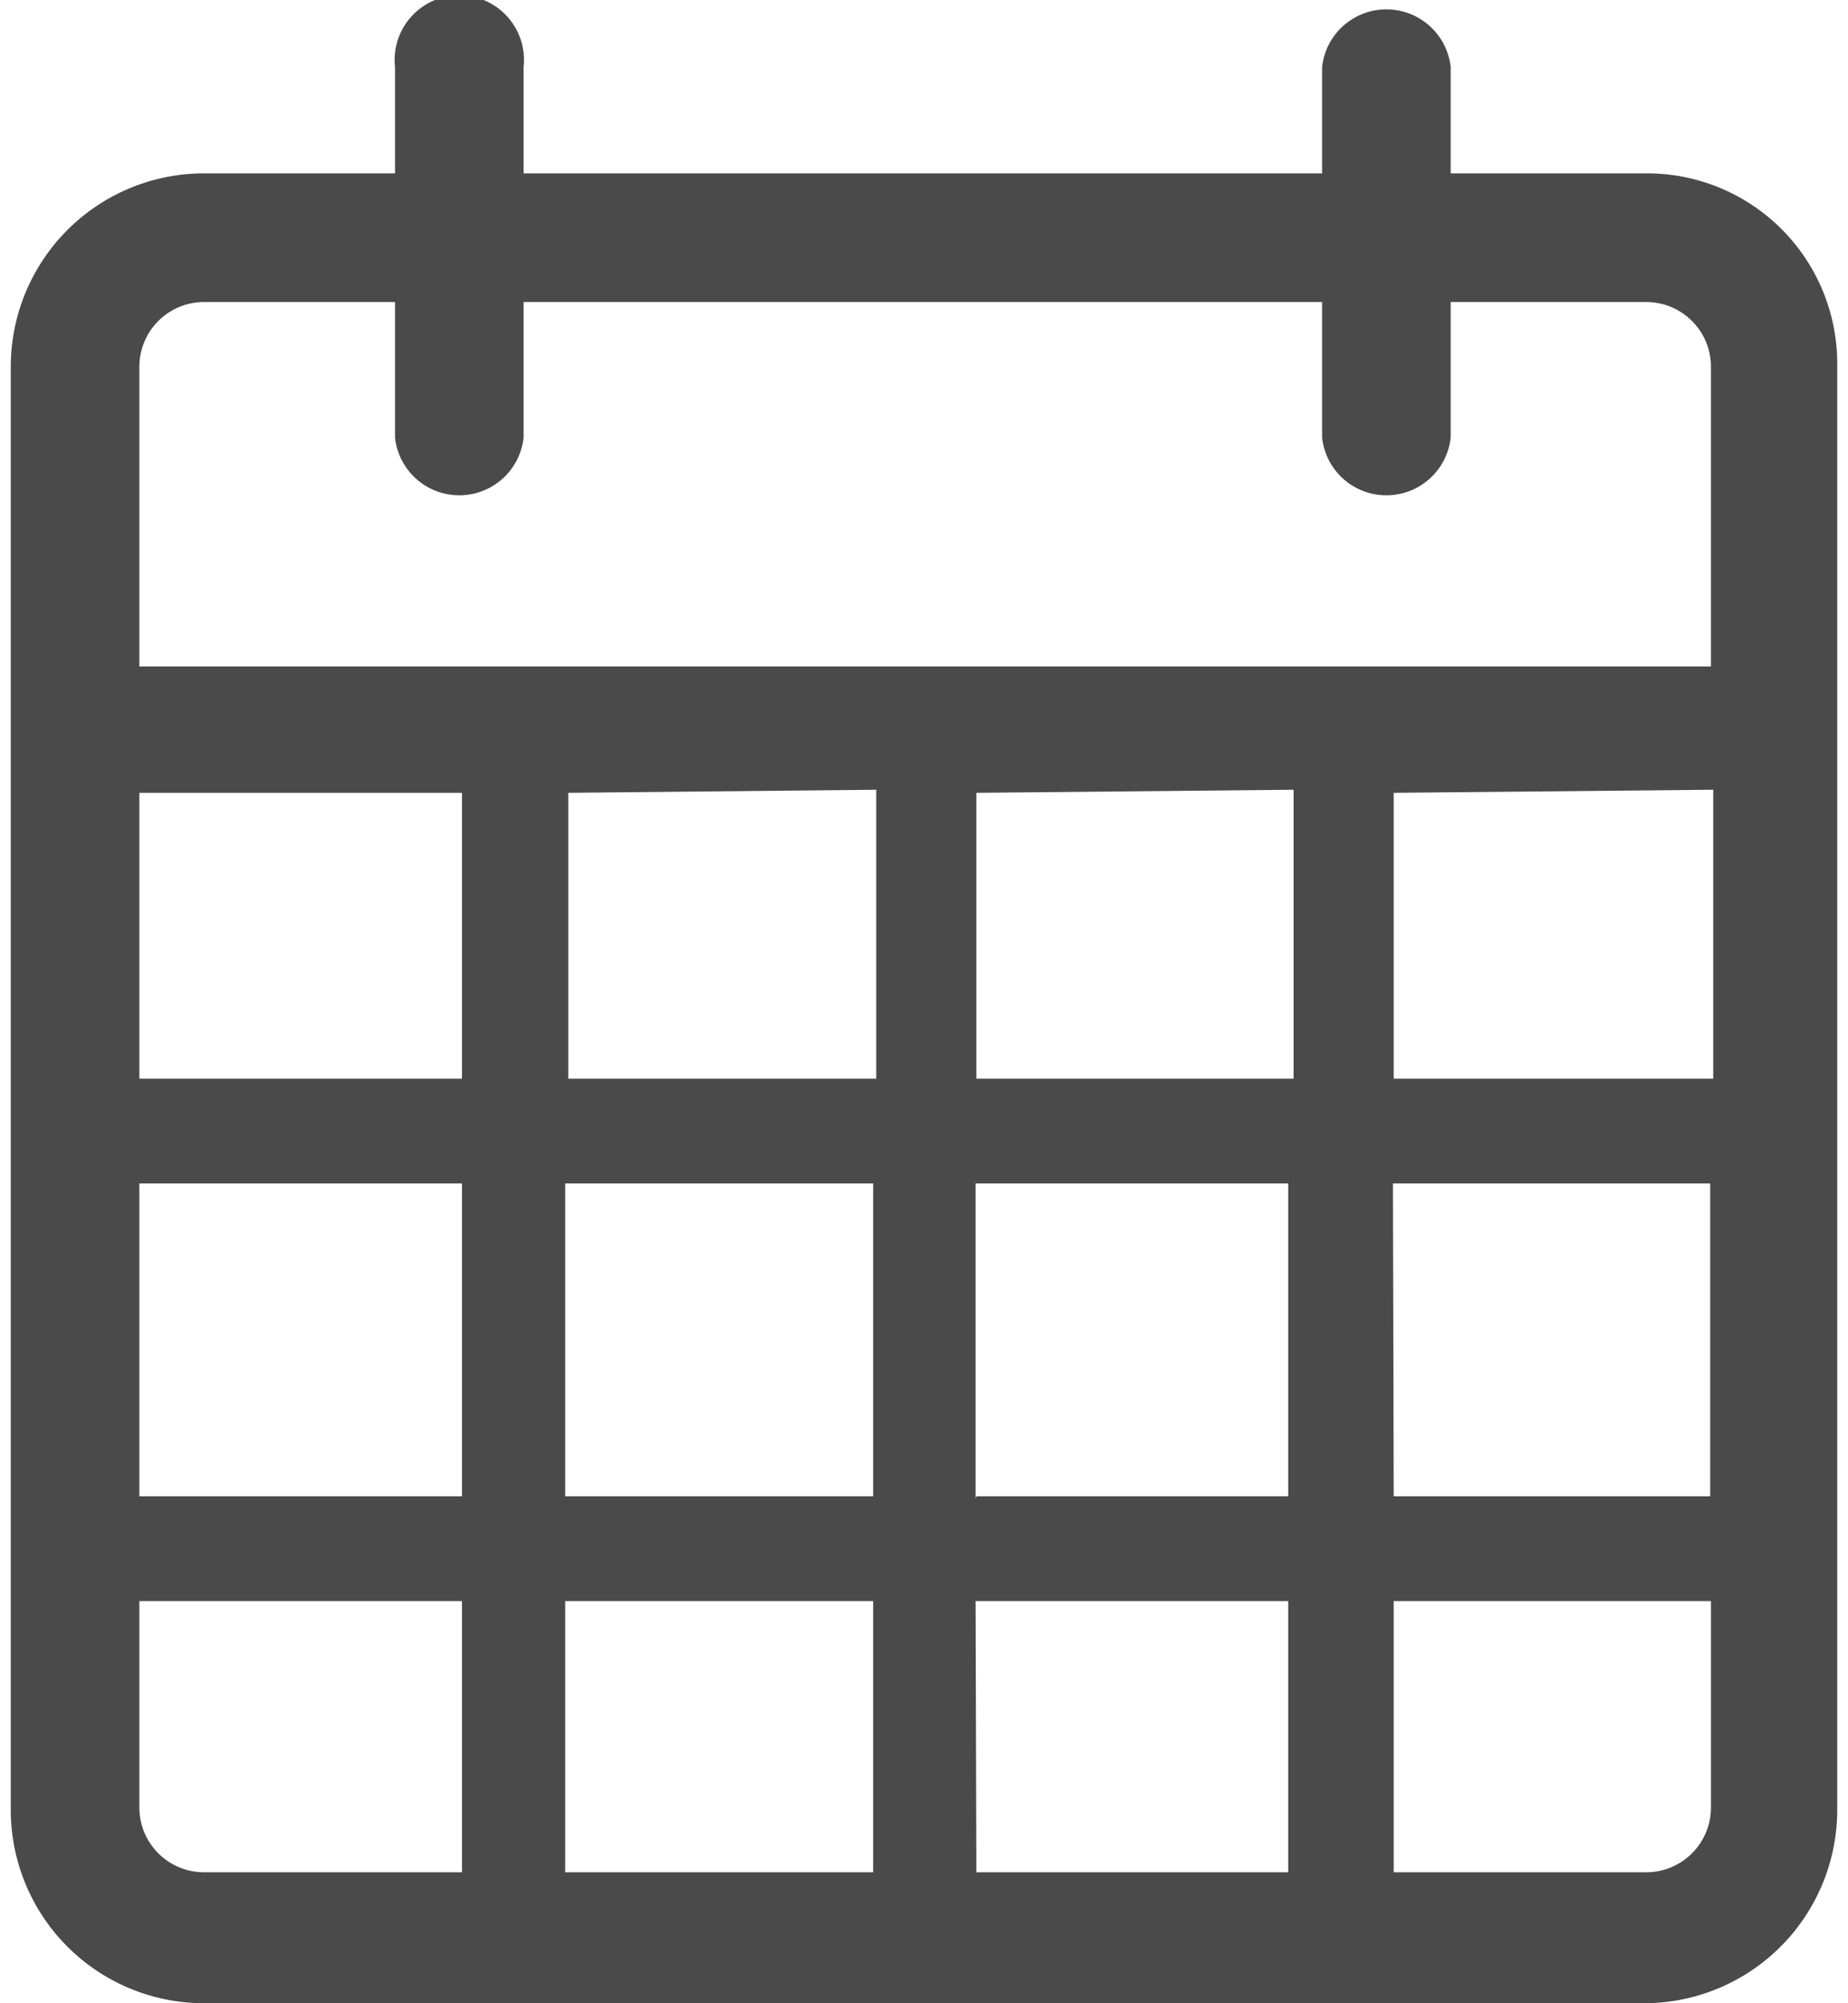 <svg xmlns="http://www.w3.org/2000/svg" width="24" height="26" viewBox="0 0 24 26"><defs><style>.a{fill:#4a4a4a;}</style></defs><title>icons</title><path class="a" d="M21.38,2.25H18.84V.87a.84.84,0,0,0-1.67,0V2.25H6.8V.87a.84.84,0,1,0-1.67,0V2.25H2.65A2.51,2.51,0,0,0,.14,4.76V23.46A2.51,2.51,0,0,0,2.65,26H21.35a2.51,2.51,0,0,0,2.51-2.51V4.76A2.47,2.47,0,0,0,21.38,2.25Zm-10,8V14h-4V10.29Zm5.42,0V14H12.68V10.29Zm5.45,0V14H18.1V10.29ZM6,14H1.81V10.29H6ZM1.81,15.36H6v4.06H1.81Zm5.53,0h4v4.06h-4Zm4,5.42V24.3h-4V20.78Zm1.33,0h4.06V24.3H12.68Zm0-1.33V15.36h4.06v4.06H12.68Zm5.42-4.09h4.12v4.06H18.1ZM2.65,3.92H5.13V5.68a.84.84,0,0,0,1.67,0V3.92H17.17V5.68a.84.84,0,0,0,1.67,0V3.92h2.54a.84.84,0,0,1,.84.84V8.65H1.81V4.76A.84.84,0,0,1,2.65,3.92ZM1.81,23.46V20.78H6V24.3H2.65A.84.84,0,0,1,1.81,23.46Zm19.57.84H18.1V20.78h4.12v2.68A.84.84,0,0,1,21.38,24.3Z"/></svg>